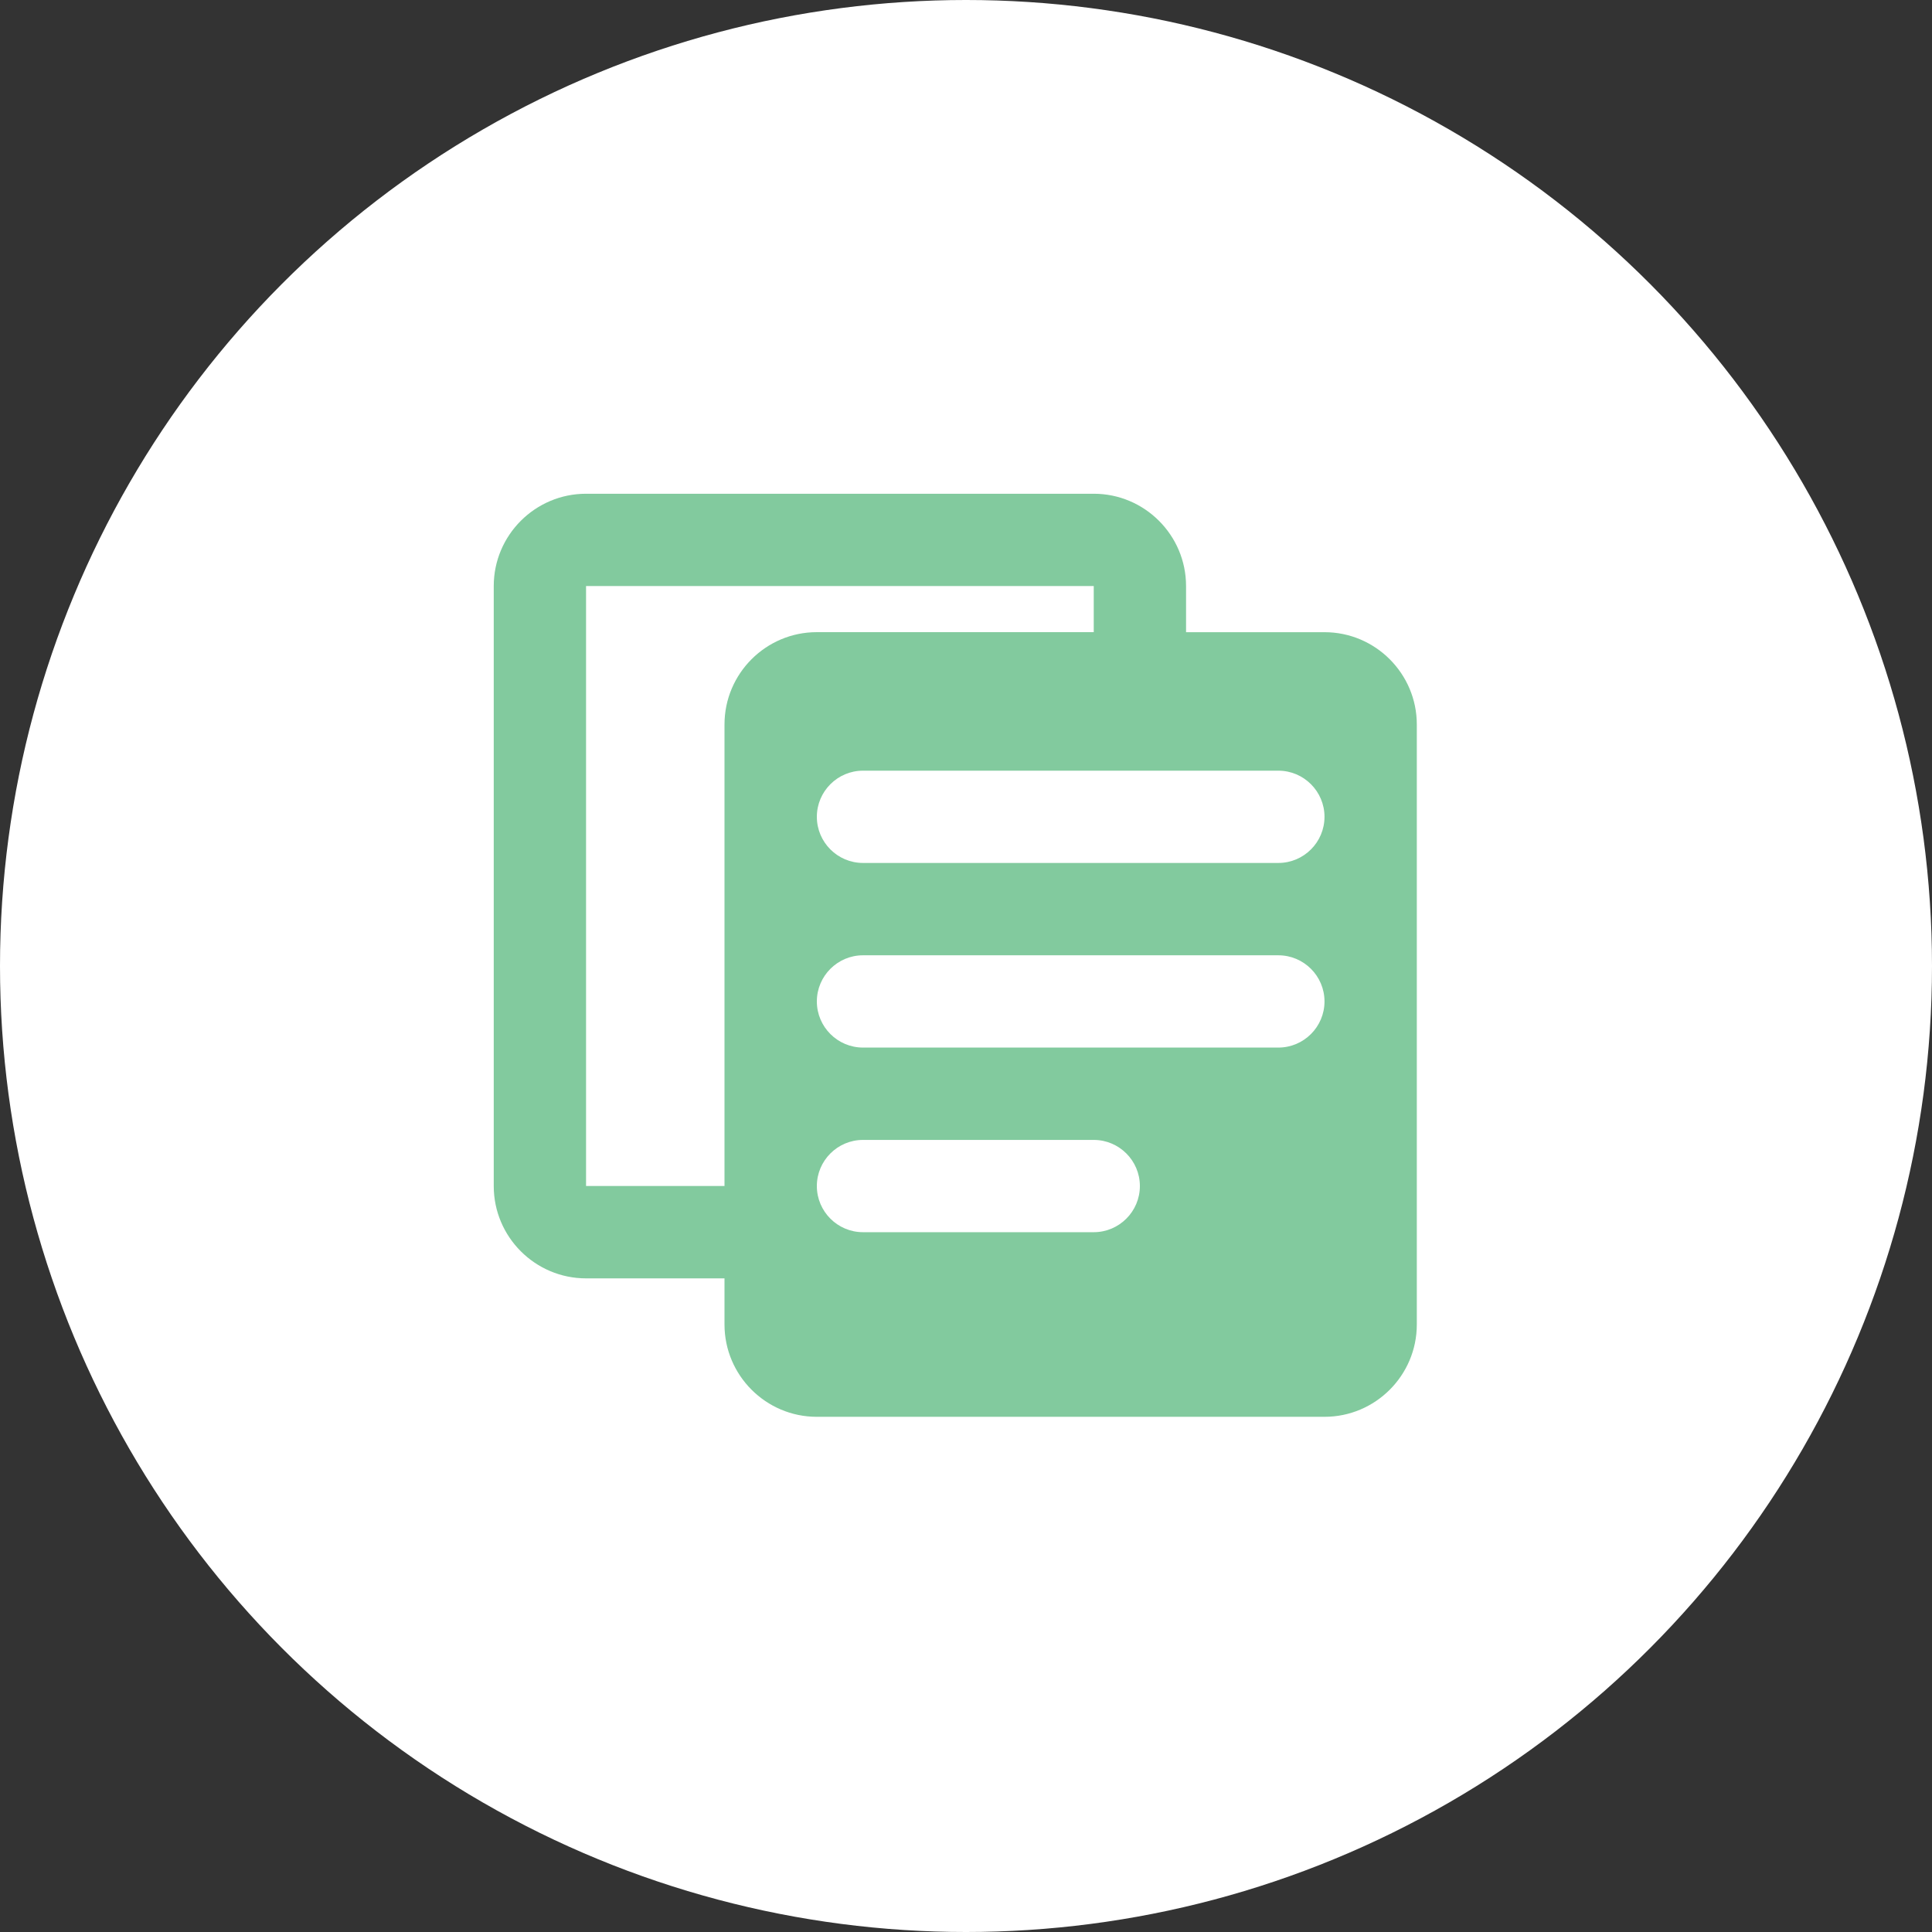 <svg fill="none" height="50" viewBox="0 0 50 50" width="50" xmlns="http://www.w3.org/2000/svg"><rect x="0" y="0" width="50" height="50" fill="#333333" stroke="none"/><circle cx="25" cy="25" fill="#fff" r="25"/><path d="m34.278 16.361h-3.583v-1.194c0-1.317-1.072-2.389-2.389-2.389h-13.139c-1.317 0-2.389 1.072-2.389 2.389v15.528c0 1.317 1.072 2.389 2.389 2.389h3.583v1.194c0 1.317 1.072 2.389 2.389 2.389h13.139c1.317 0 2.389-1.072 2.389-2.389v-15.528c0-1.317-1.072-2.389-2.389-2.389zm-15.528 2.389v11.944h-3.583v-15.528h13.139v1.194h-7.167c-1.317 0-2.389 1.072-2.389 2.389zm9.556 13.139h-5.972c-.658 0-1.194-.536-1.194-1.194 0-.658.536-1.194 1.194-1.194h5.972c.658 0 1.194.536 1.194 1.194 0 .658-.536 1.194-1.194 1.194zm4.778-4.778h-10.75c-.658 0-1.194-.536-1.194-1.194 0-.658.536-1.194 1.194-1.194h10.75c.658 0 1.194.536 1.194 1.194 0 .658-.536 1.194-1.194 1.194zm0-4.778h-10.75c-.658 0-1.194-.536-1.194-1.194 0-.658.536-1.194 1.194-1.194h10.75c.658 0 1.194.536 1.194 1.194 0 .658-.536 1.194-1.194 1.194z" fill="#82ca9e"/></svg>